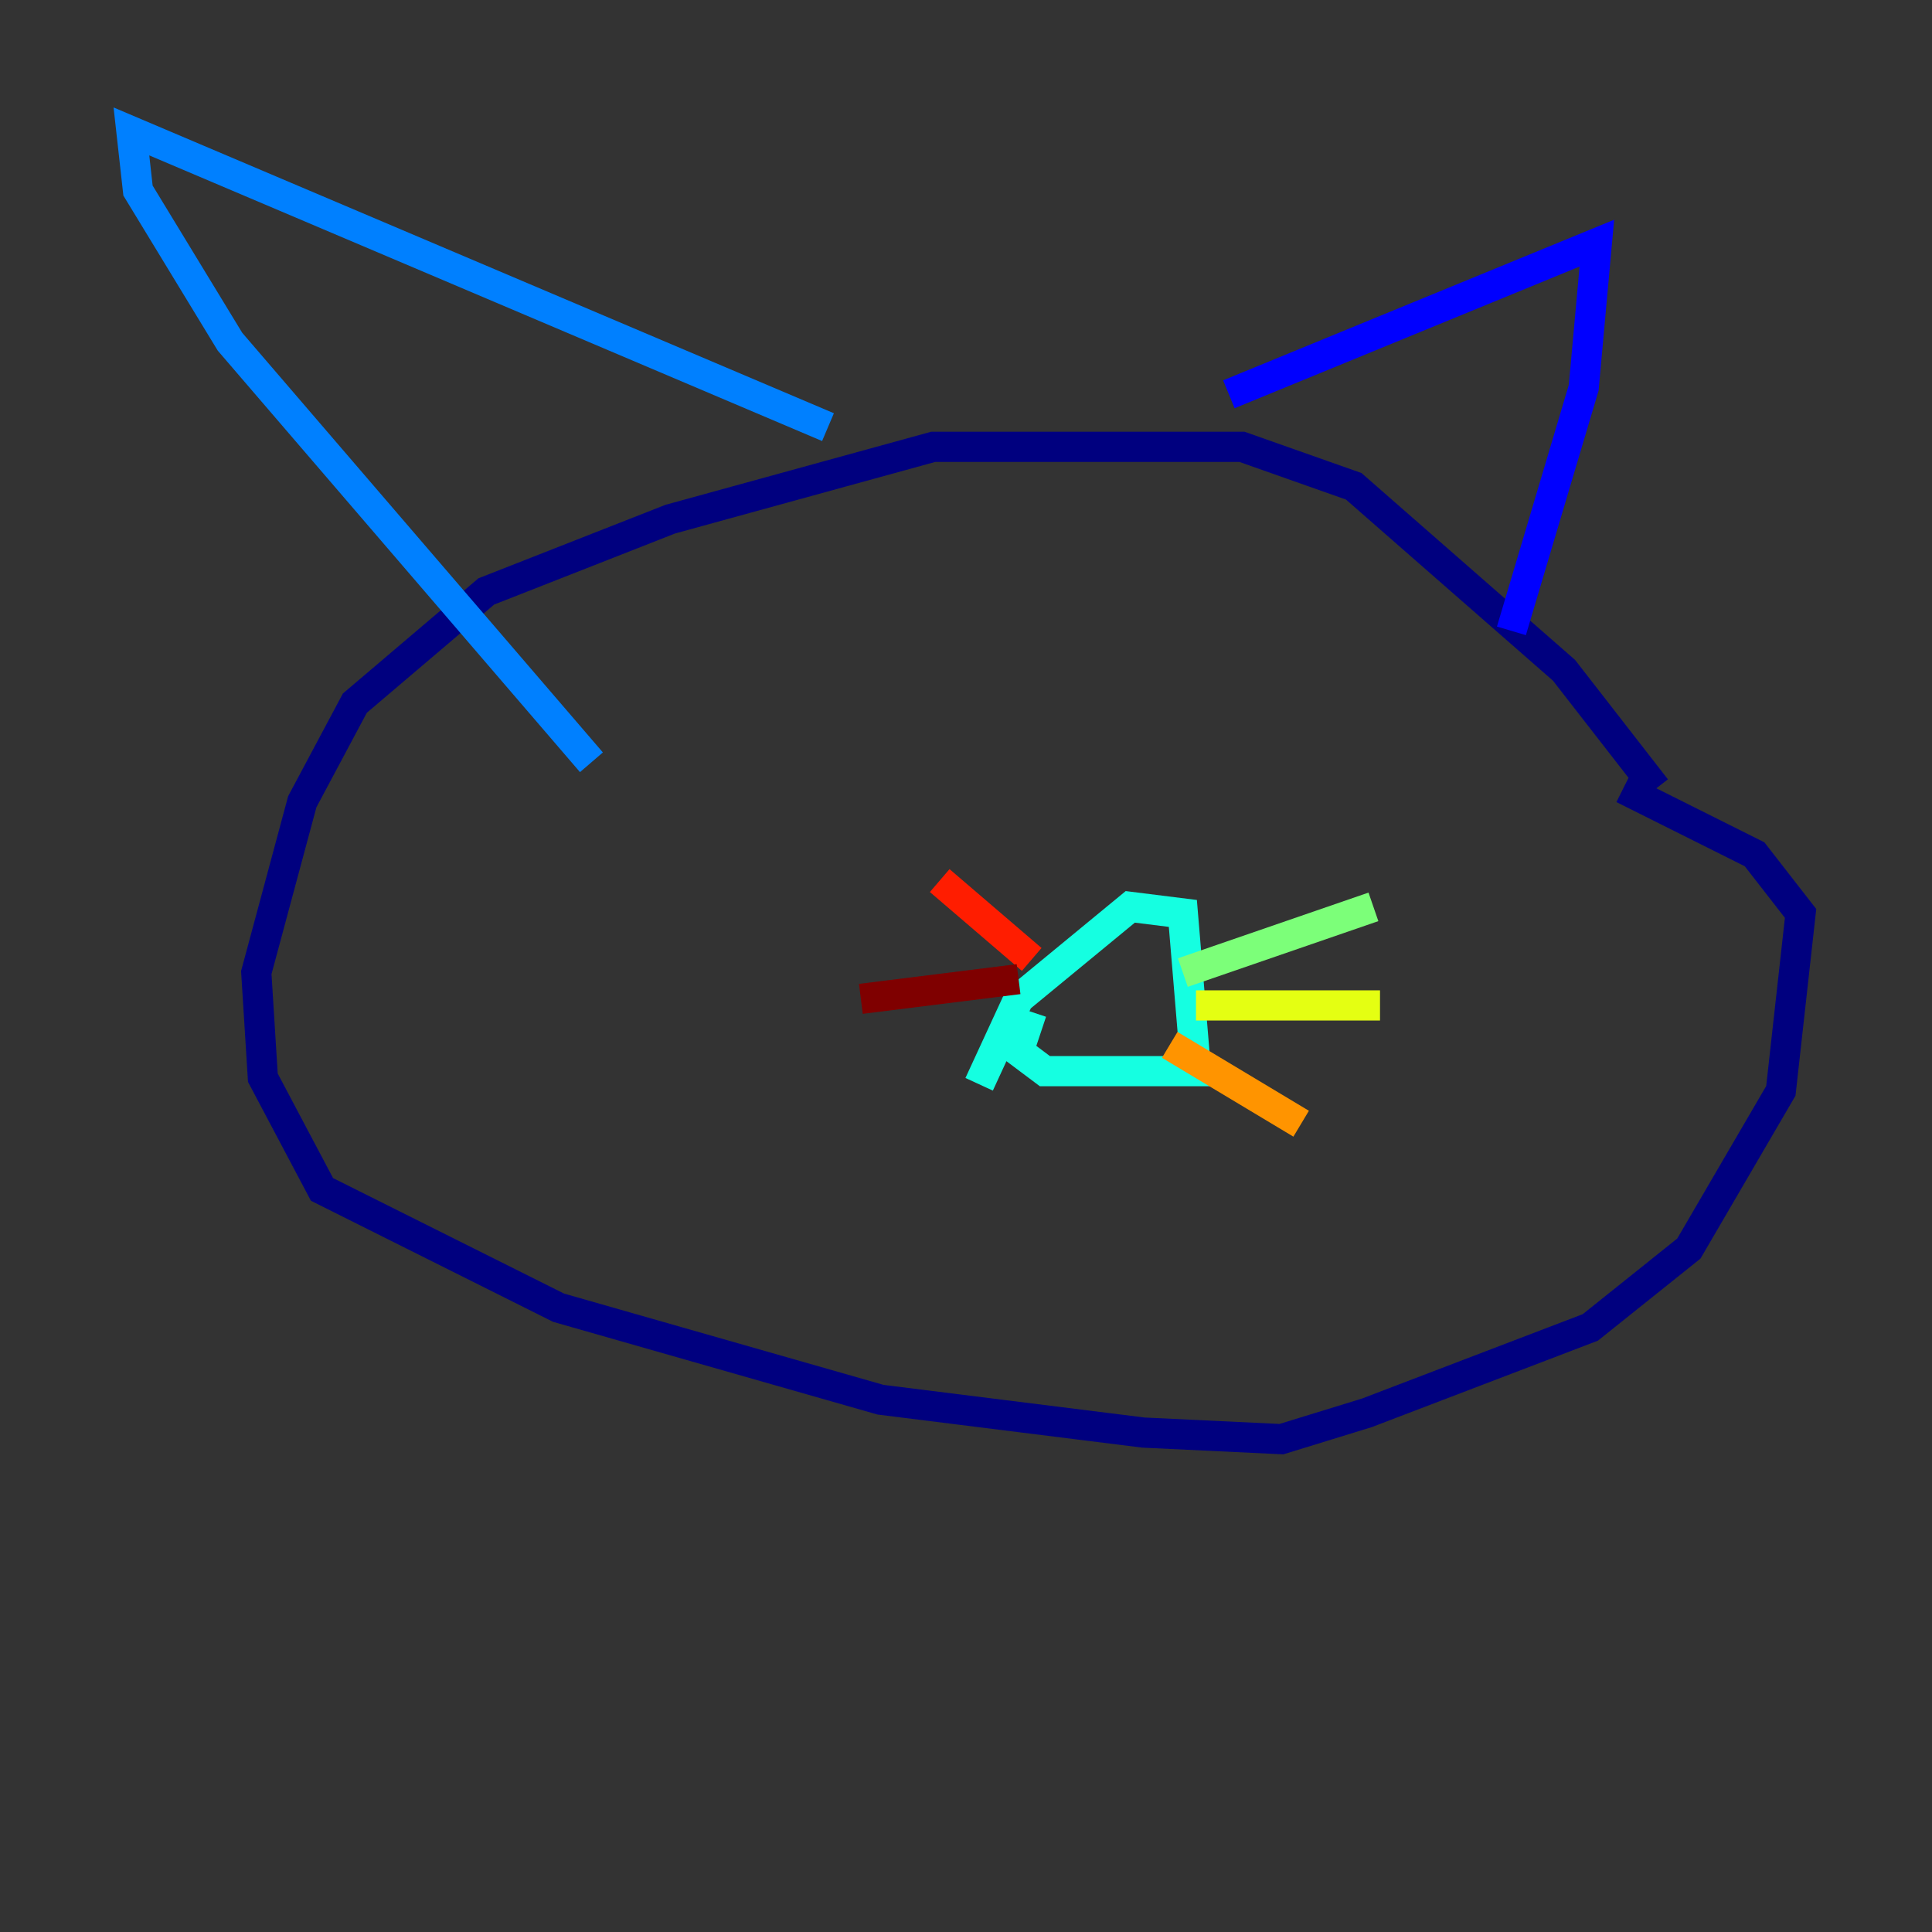 <?xml version="1.0" encoding="utf-8" ?>
<svg baseProfile="tiny" height="128" version="1.2" viewBox="0,0,128,128" width="128" xmlns="http://www.w3.org/2000/svg" xmlns:ev="http://www.w3.org/2001/xml-events" xmlns:xlink="http://www.w3.org/1999/xlink"><rect x="0" y="0" width="128" height="128" fill="#333333" stroke="none"/><defs /><polyline fill="none" points="109.714,52.245 103.619,44.408 89.687,32.218 82.286,29.605 61.823,29.605 44.408,34.395 32.218,39.184 23.51,46.585 20.027,53.116 16.98,64.435 17.415,71.401 21.333,78.803 37.007,86.639 58.34,92.735 75.755,94.912 84.898,95.347 90.558,93.605 105.361,87.946 111.891,82.721 117.986,72.272 119.293,60.517 116.245,56.599 107.537,52.245" stroke="#00007f" stroke-width="2" /><polyline fill="none" points="81.415,26.122 105.796,16.109 104.925,25.687 100.136,41.796" stroke="#0000ff" stroke-width="2" /><polyline fill="none" points="54.857,28.299 8.707,8.707 9.143,12.626 15.238,22.64 39.184,50.503" stroke="#0080ff" stroke-width="2" /><polyline fill="none" points="64.871,71.837 67.483,66.177 74.884,60.082 78.367,60.517 79.238,70.966 69.225,70.966 67.483,69.66 68.354,67.048" stroke="#15ffe1" stroke-width="2" /><polyline fill="none" points="78.367,64.435 90.993,60.082" stroke="#7cff79" stroke-width="2" /><polyline fill="none" points="79.238,66.612 91.429,66.612" stroke="#e4ff12" stroke-width="2" /><polyline fill="none" points="77.497,69.225 86.204,74.449" stroke="#ff9400" stroke-width="2" /><polyline fill="none" points="68.354,63.565 62.258,58.34" stroke="#ff1d00" stroke-width="2" /><polyline fill="none" points="67.483,64.871 57.034,66.177" stroke="#7f0000" stroke-width="2" /></svg>
